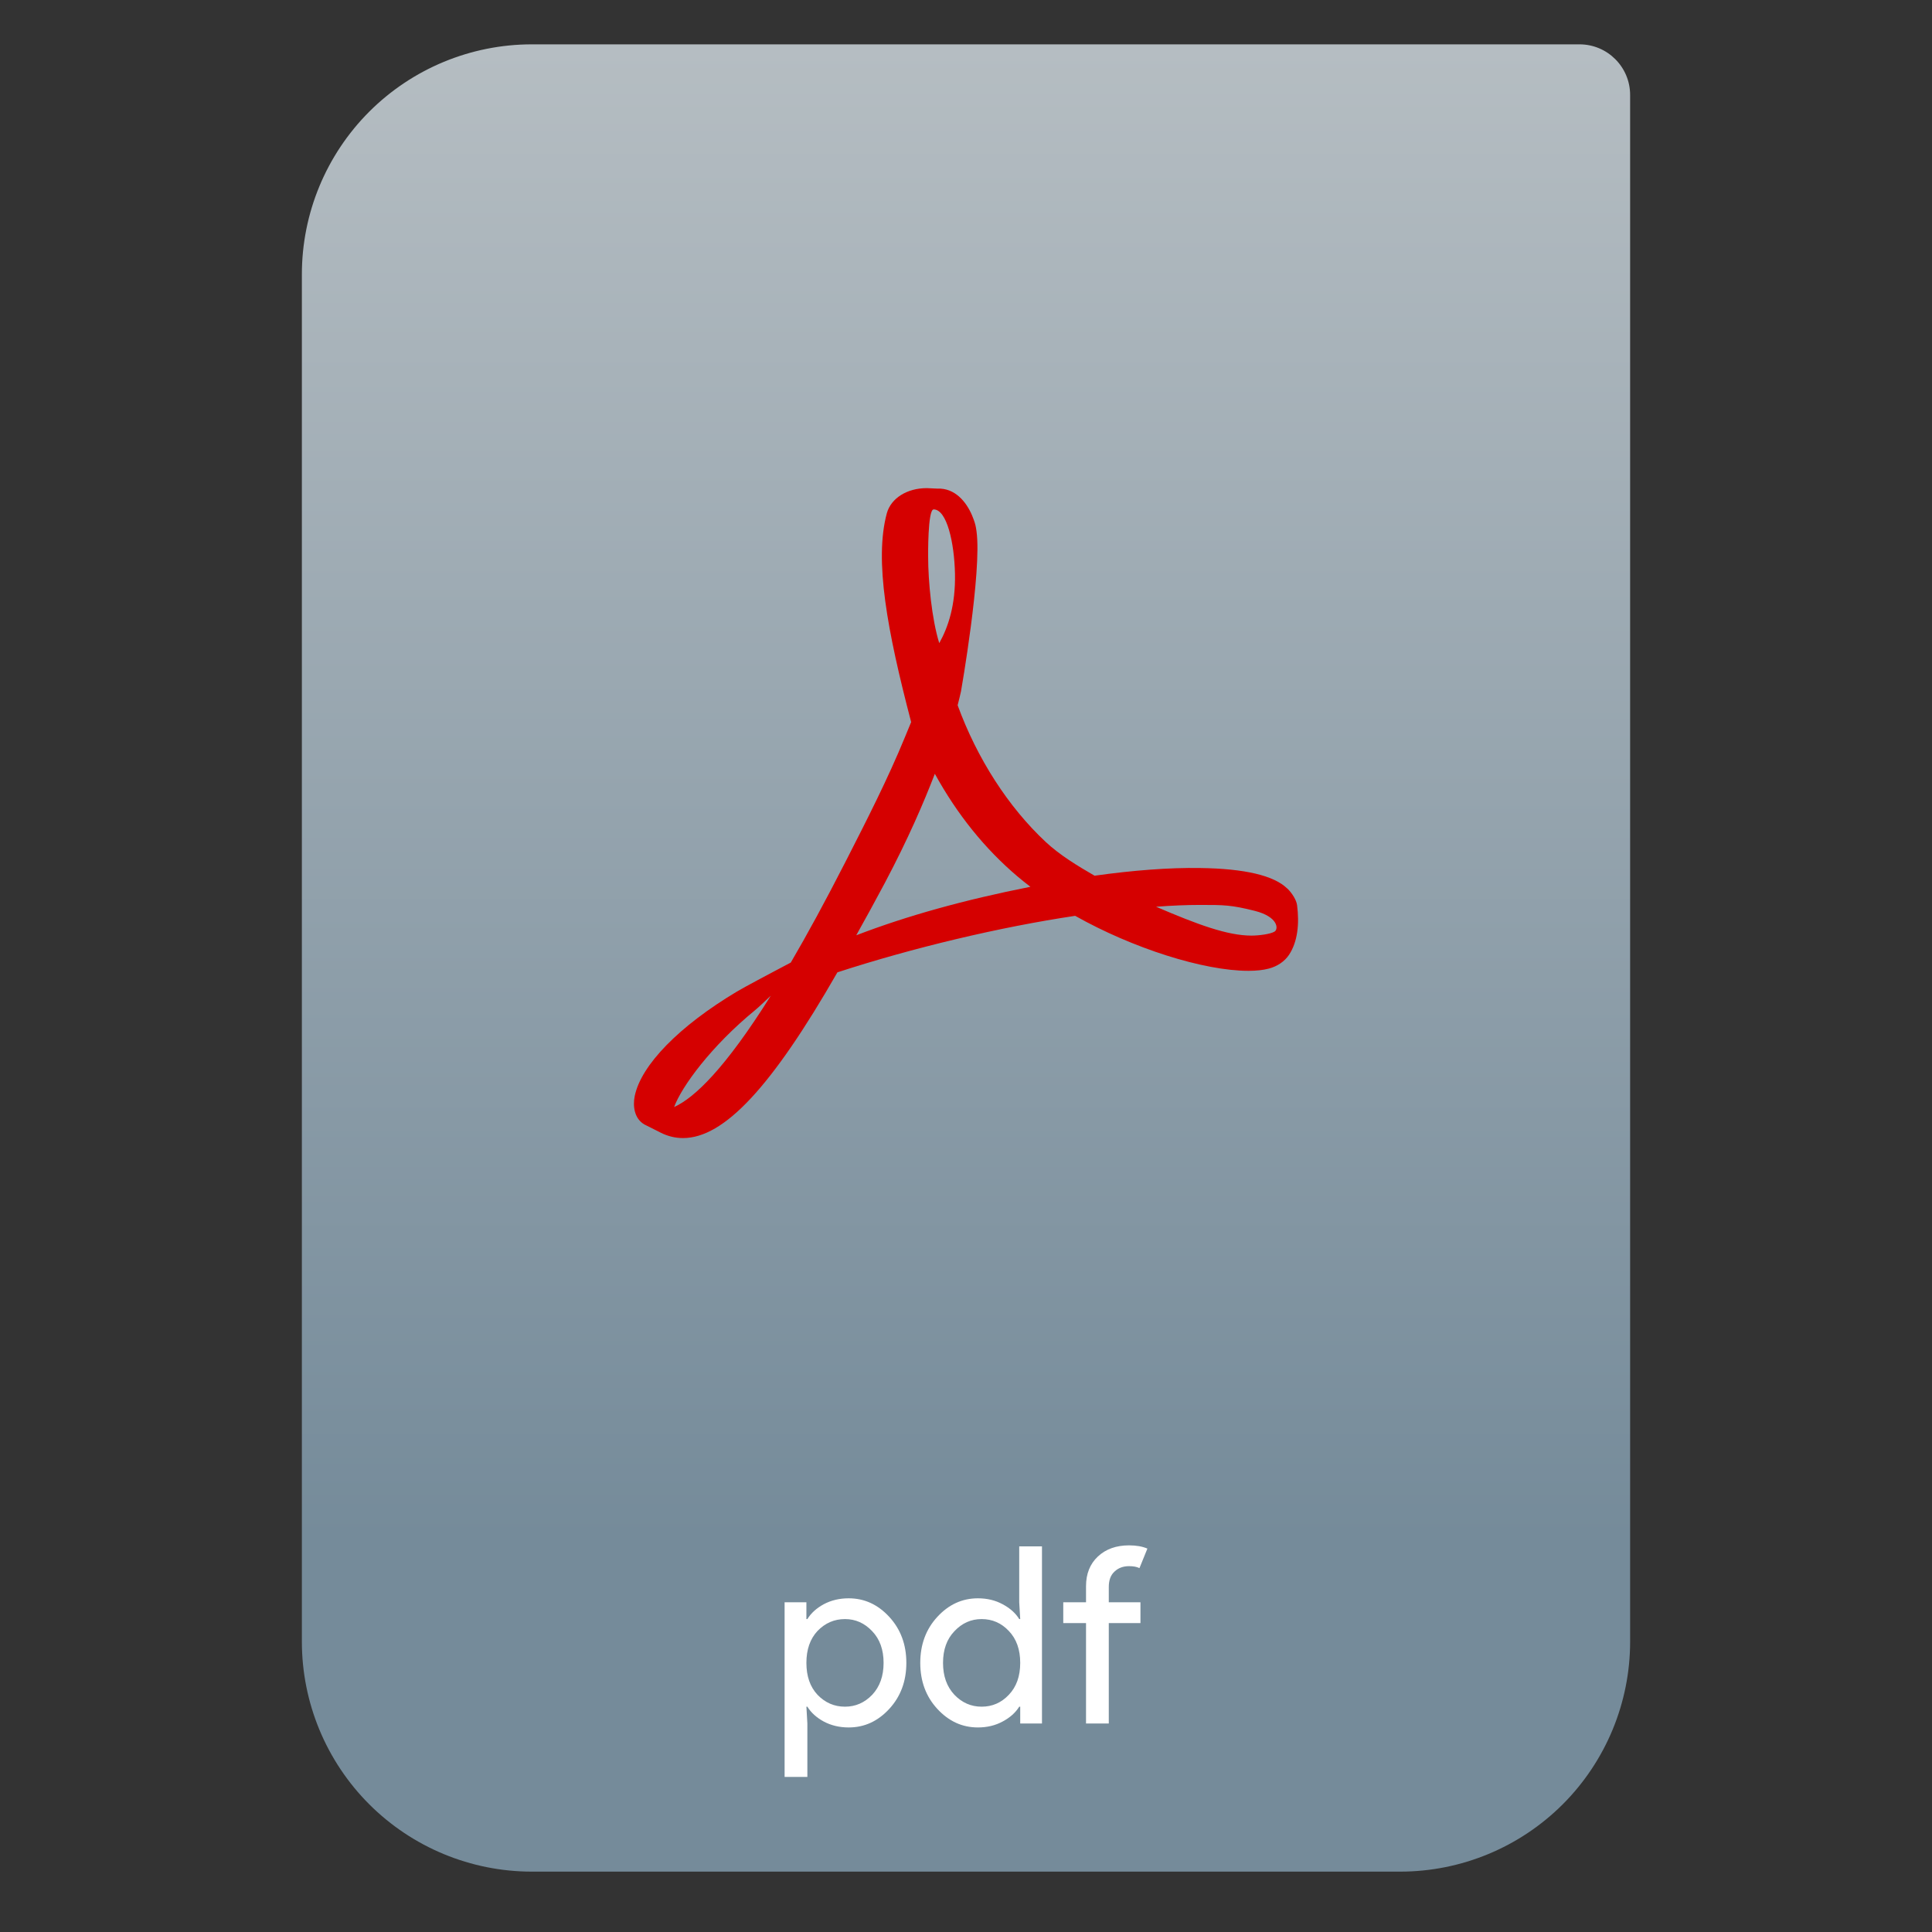 <svg style="clip-rule:evenodd;fill-rule:evenodd;stroke-linejoin:round;stroke-miterlimit:2" version="1.1" viewBox="0 0 64 64" xmlns="http://www.w3.org/2000/svg">
 <rect x="0" y="0" width="64" height="64" fill="#333333" stroke="none"/>
 <path d="m54 3.146c0-0.926-0.751-1.677-1.677-1.677h-34.705c-2.02 0-3.958 0.803-5.387 2.231-1.428 1.429-2.231 3.367-2.231 5.387v45.295c0 2.02 0.803 3.958 2.231 5.387 1.429 1.428 3.367 2.231 5.387 2.231h28.764c2.02 0 3.958-0.803 5.387-2.231 1.428-1.429 2.231-3.367 2.231-5.387v-51.236z" style="fill:url(#_Linear1)"/>
 <path d="m42.644 29.436c-0.44-0.434-1.415-0.663-2.899-0.682-1.005-0.016-2.214 0.076-3.486 0.255-0.569-0.329-1.156-0.686-1.617-1.117-1.24-1.157-2.274-2.764-2.919-4.53 0.042-0.165 0.078-0.31 0.111-0.458 0 0 0.698-3.966 0.514-5.306-0.026-0.184-0.041-0.238-0.091-0.381l-0.061-0.155c-0.189-0.438-0.562-0.902-1.146-0.876l-0.342-0.016h-9e-3c-0.651 0-1.182 0.333-1.321 0.83-0.423 1.561 0.013 3.896 0.805 6.92l-0.203 0.492c-0.566 1.382-1.277 2.774-1.903 4.001l-0.082 0.16c-0.659 1.29-1.257 2.386-1.799 3.313l-0.56 0.296c-0.041 0.022-1.001 0.529-1.226 0.666-1.909 1.14-3.175 2.434-3.384 3.461-0.067 0.327-0.017 0.747 0.322 0.941l0.542 0.273c0.235 0.118 0.482 0.177 0.736 0.177 1.36 0 2.939-1.694 5.114-5.49 2.511-0.817 5.37-1.497 7.876-1.872 1.909 1.076 4.258 1.822 5.74 1.822 0.263 0 0.49-0.025 0.675-0.074 0.284-0.075 0.523-0.237 0.67-0.457 0.287-0.433 0.345-1.029 0.267-1.639-0.023-0.181-0.168-0.405-0.324-0.558v4e-3zm-20.313 7.236c0.248-0.678 1.23-2.019 2.681-3.208 0.092-0.074 0.317-0.285 0.522-0.48-1.517 2.421-2.534 3.386-3.203 3.688zm8.597-19.797c0.437 0 0.686 1.102 0.707 2.135 0.02 1.033-0.221 1.758-0.521 2.295-0.248-0.795-0.368-2.046-0.368-2.865 0 0-0.018-1.565 0.182-1.565zm-2.564 14.108c0.304-0.545 0.621-1.12 0.945-1.73 0.789-1.492 1.287-2.66 1.659-3.62 0.738 1.343 1.657 2.485 2.738 3.4 0.135 0.114 0.278 0.229 0.428 0.343-2.198 0.435-4.098 0.964-5.77 1.607zm13.858-0.123c-0.134 0.083-0.518 0.133-0.764 0.133-0.797 0-1.781-0.364-3.162-0.956 0.53-0.04 1.017-0.06 1.453-0.06 0.798 0 1.035 0 1.816 0.196 0.781 0.199 0.79 0.603 0.657 0.687z" style="fill-rule:nonzero;fill:#d50000"/>
 <path d="m26.745 58.863h-0.754v-5.786h0.722v0.557h0.032c0.121-0.196 0.301-0.36 0.541-0.491 0.246-0.131 0.522-0.197 0.828-0.197 0.519 0 0.967 0.205 1.344 0.615 0.377 0.409 0.566 0.918 0.566 1.524s-0.189 1.115-0.566 1.524c-0.377 0.41-0.825 0.615-1.344 0.615-0.306 0-0.582-0.066-0.828-0.197-0.24-0.131-0.42-0.295-0.541-0.491h-0.032l0.032 0.557v1.77zm7.772-1.77h-0.721v-0.557h-0.033c-0.12 0.196-0.303 0.36-0.549 0.491-0.241 0.131-0.514 0.197-0.82 0.197-0.519 0-0.967-0.205-1.344-0.615-0.377-0.409-0.565-0.918-0.565-1.524s0.188-1.115 0.565-1.524c0.377-0.41 0.825-0.615 1.344-0.615 0.306 0 0.579 0.066 0.82 0.197 0.246 0.131 0.429 0.295 0.549 0.491h0.033l-0.033-0.557v-1.852h0.754v5.868zm2.885-5.901c0.24 0 0.443 0.036 0.607 0.107l-0.263 0.647c-0.087-0.044-0.202-0.065-0.344-0.065-0.197 0-0.358 0.06-0.483 0.18-0.126 0.115-0.189 0.284-0.189 0.508v0.508h1.049v0.689h-1.049v3.327h-0.754v-3.327h-0.754v-0.689h0.754v-0.533c0-0.409 0.131-0.737 0.393-0.983 0.263-0.246 0.607-0.369 1.033-0.369zm-9.411 5.344c0.35 0 0.65-0.132 0.902-0.394 0.251-0.268 0.377-0.62 0.377-1.057s-0.126-0.787-0.377-1.049c-0.252-0.268-0.552-0.402-0.902-0.402-0.355 0-0.658 0.132-0.91 0.394-0.245 0.262-0.368 0.614-0.368 1.057s0.123 0.795 0.368 1.057c0.252 0.262 0.555 0.394 0.91 0.394zm4.526 0c0.355 0 0.656-0.132 0.902-0.394 0.251-0.262 0.377-0.614 0.377-1.057s-0.126-0.795-0.377-1.057c-0.246-0.262-0.547-0.394-0.902-0.394-0.349 0-0.65 0.134-0.901 0.402-0.252 0.262-0.377 0.612-0.377 1.049s0.125 0.789 0.377 1.057c0.251 0.262 0.552 0.394 0.901 0.394z" style="fill-rule:nonzero;fill:#fff"/>
 <defs>
  <linearGradient id="_Linear1" x2="1" gradientTransform="matrix(3.03829e-15,-49.619,49.619,3.03829e-15,250.77,51.088)" gradientUnits="userSpaceOnUse">
   <stop style="stop-color:#758b9a" offset="0"/>
   <stop style="stop-color:#b5bdc2" offset="1"/>
  </linearGradient>
 </defs>
</svg>
